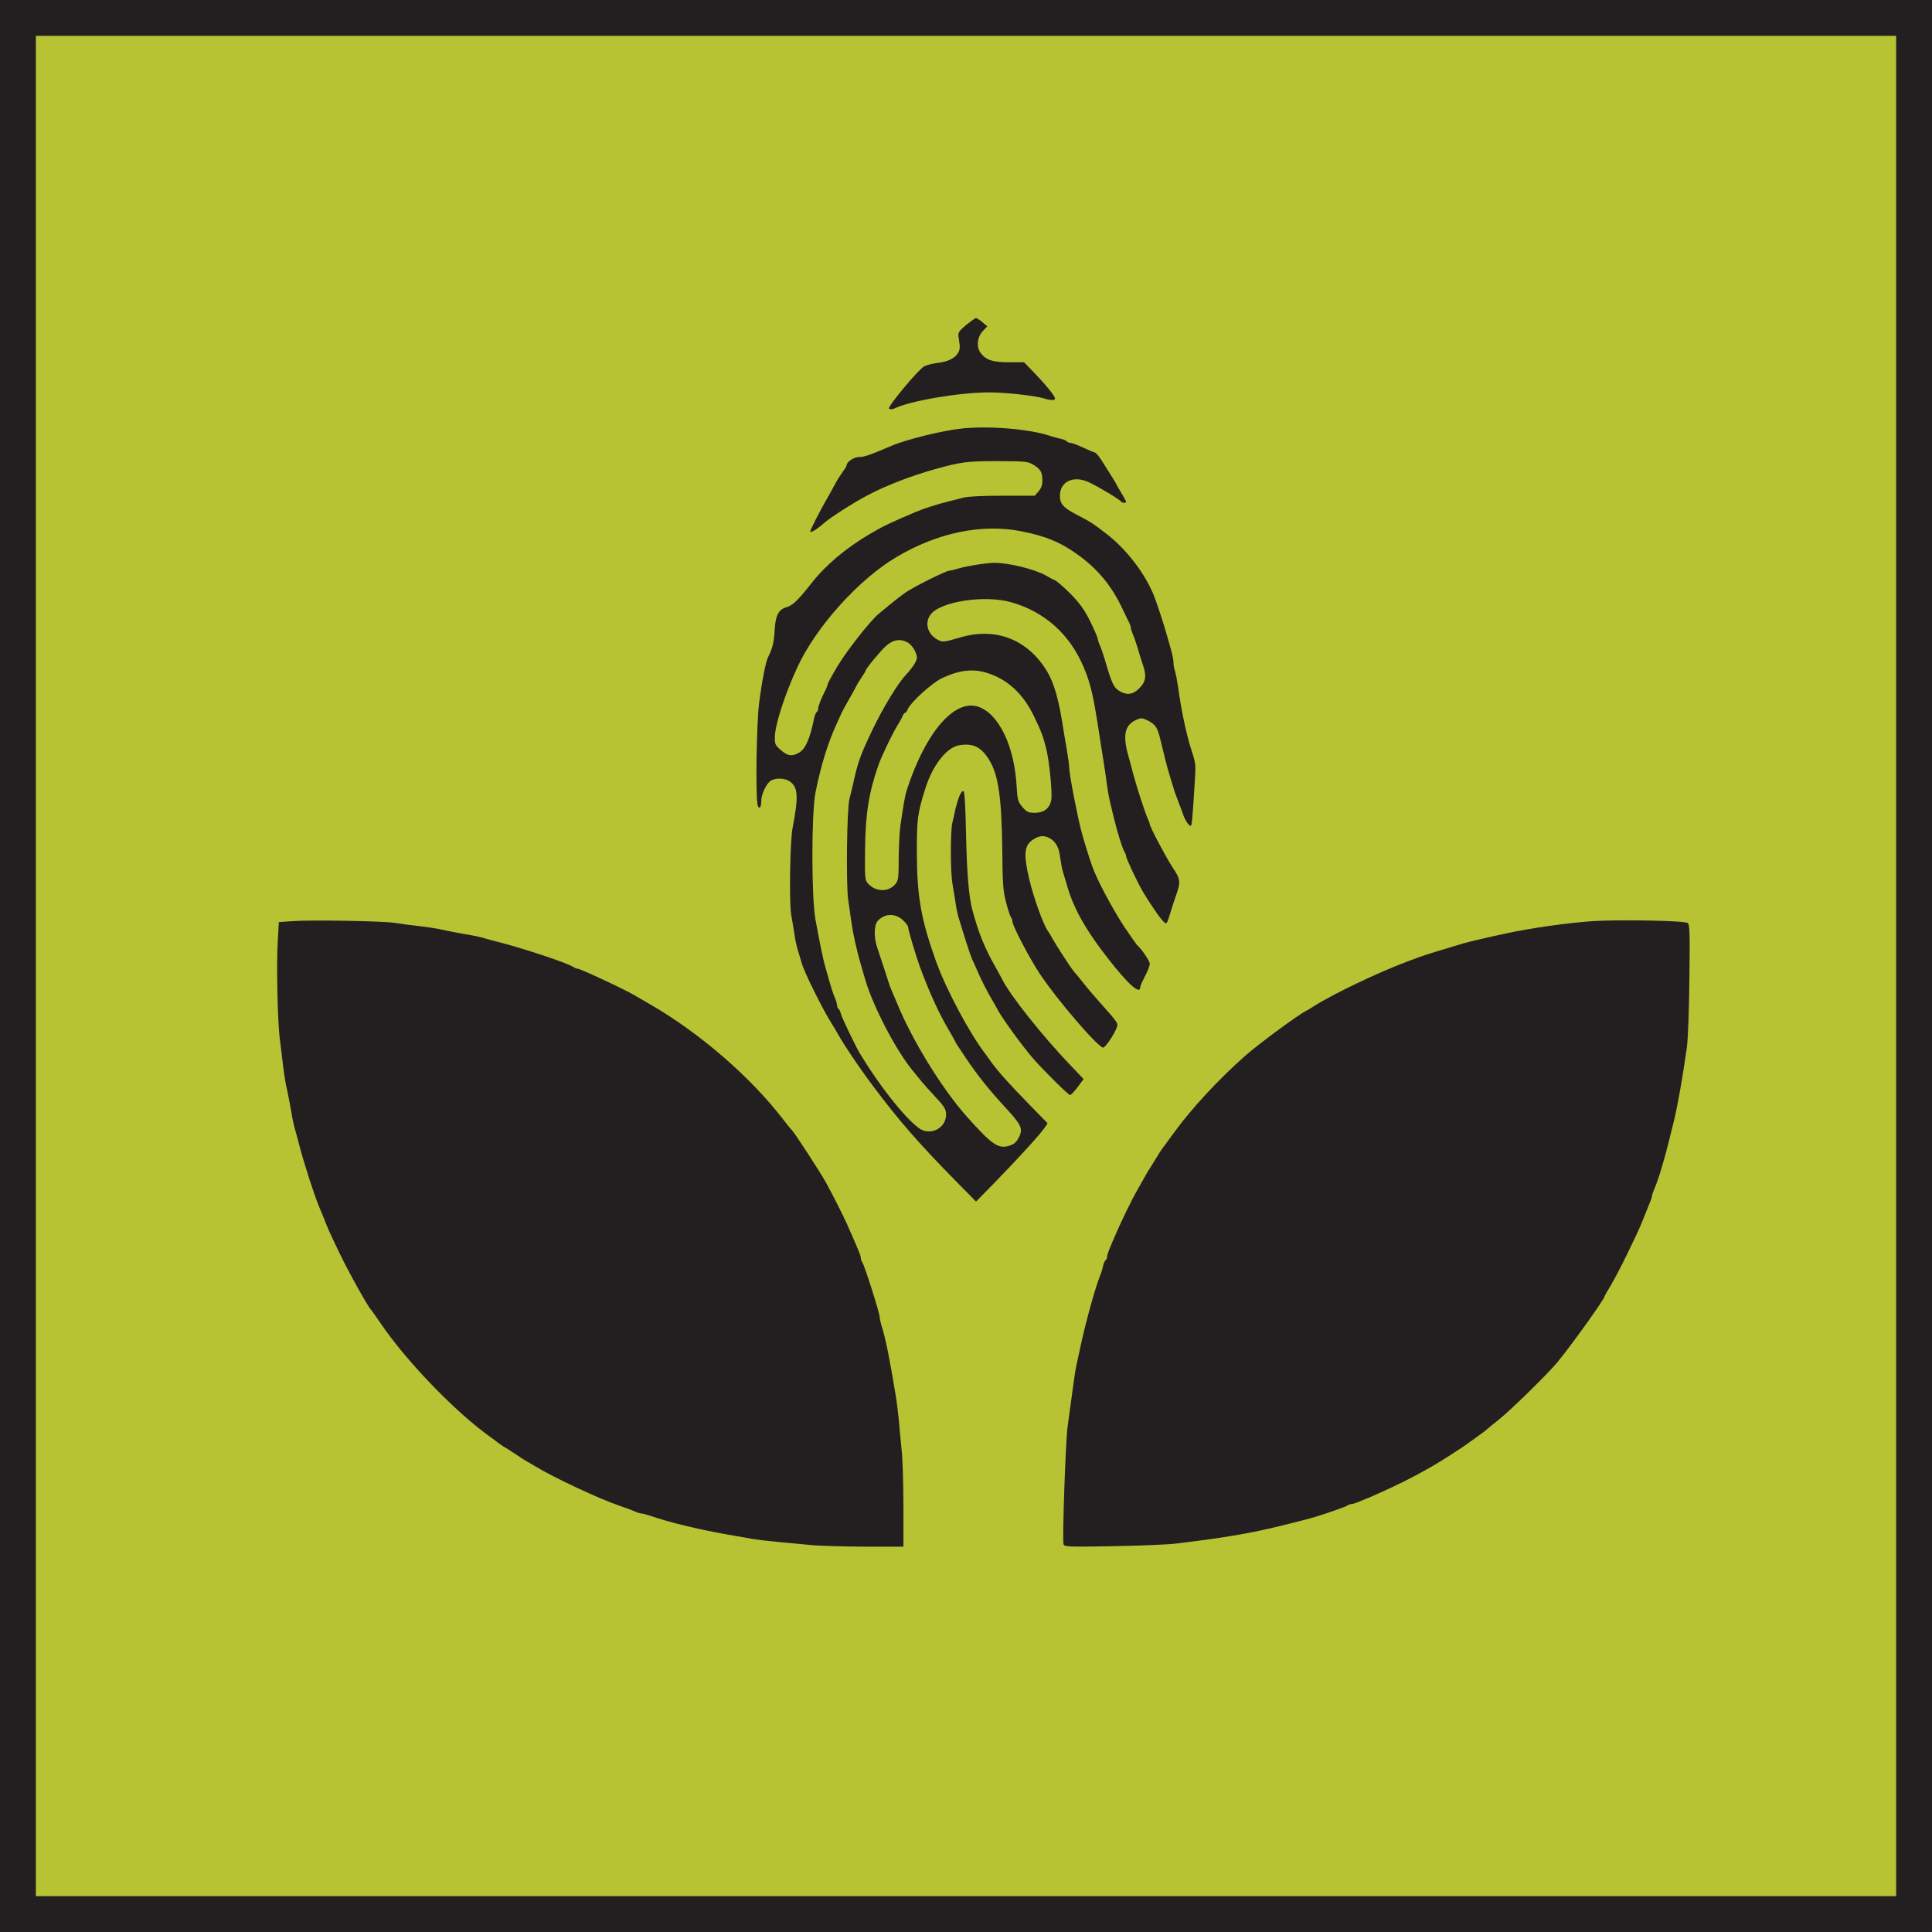 <?xml version="1.0" encoding="UTF-8"?>
<svg id="Layer_1" data-name="Layer 1" xmlns="http://www.w3.org/2000/svg" viewBox="0 0 323.269 323.269">
  <defs>
    <style>
      .cls-1 {
        fill: #b8c334;
        stroke: #231f20;
        stroke-miterlimit: 10;
        stroke-width: 6px;
      }

      .cls-2 {
        fill: #231f20;
        stroke-width: 0px;
      }
    </style>
  </defs>
  <rect class="cls-1" x="3" y="3" width="317.269" height="317.269"/>
  <g>
    <path class="cls-2" d="M161.68,54.353c-1.083.898-1.374,1.295-1.321,1.797.053.344.132,1.057.211,1.559.211,1.585-1.215,2.748-3.699,3.012-.846.106-1.876.37-2.246.581-1.11.687-6.157,6.764-5.866,7.055.185.185.528.159,1.004-.053,2.669-1.268,10.86-2.642,15.669-2.642,2.642-.026,7.689.528,9.248,1.004,1.189.37,1.85.37,1.85,0,0-.396-1.533-2.272-3.567-4.386l-1.612-1.665h-2.431c-2.775,0-3.884-.344-4.783-1.48-.819-1.031-.661-2.748.344-3.779l.713-.74-.819-.713c-.449-.37-.951-.687-1.057-.687-.132,0-.872.528-1.638,1.136Z"/>
    <path class="cls-2" d="M161.073,71.687c-3.197.317-9.301,1.797-11.891,2.907-3.594,1.533-4.571,1.876-5.417,1.876-.898,0-2.114.819-2.114,1.427,0,.106-.291.581-.634,1.031-.344.476-.951,1.427-1.348,2.167-.37.713-.951,1.744-1.242,2.246-1.083,1.85-2.854,5.311-2.854,5.575,0,.344,1.215-.396,2.405-1.48.978-.846,4.888-3.356,7.108-4.518,3.012-1.612,7.293-3.277,11.362-4.413,4.254-1.189,5.338-1.348,10.437-1.348,4.756.026,5.073.053,6.025.608,1.215.74,1.506,1.268,1.506,2.642,0,.74-.185,1.268-.634,1.797l-.634.74h-5.39c-3.409,0-5.787.132-6.553.317-.661.185-1.718.449-2.378.608-2.008.502-4.201,1.189-5.681,1.823-4.122,1.744-5.549,2.431-7.584,3.646-4.043,2.378-7.399,5.205-9.803,8.271-2.299,2.907-3.118,3.699-4.228,4.016-1.321.396-1.797,1.427-1.929,4.043-.079,1.718-.396,2.959-1.057,4.228-.423.793-1.057,4.043-1.533,7.795-.423,3.356-.608,15.141-.264,16.911.211.978.634.581.634-.608,0-.978.687-2.537,1.374-3.197.74-.687,2.537-.687,3.462,0,1.321.978,1.4,2.537.396,7.769-.423,2.22-.581,12.234-.238,14.427.185,1.004.423,2.51.555,3.329.106.819.344,1.903.476,2.378.159.476.476,1.585.74,2.457.502,1.718,3.594,7.901,5.126,10.305.291.423.634,1.031.793,1.321.898,1.665,3.752,5.945,6.051,8.984,4.149,5.575,7.742,9.671,13.555,15.59l3.646,3.699,3.435-3.514c3.911-4.016,7.372-7.848,8.059-8.878l.476-.713-3.144-3.224c-3.224-3.303-5.153-5.443-6.315-7.055-.344-.502-.74-1.057-.846-1.189-2.722-3.514-6.632-10.834-8.35-15.59-2.51-7.002-3.197-10.887-3.224-18.1,0-5.84.106-6.632,1.374-10.702,1.215-3.99,3.62-7.082,5.76-7.399,2.325-.37,3.646.317,4.968,2.457,1.559,2.537,2.087,6.342,2.193,15.114.053,5.655.132,6.764.634,8.72.317,1.242.687,2.352.819,2.484.132.159.238.476.238.713,0,.687,2.88,6.21,4.598,8.773,2.854,4.307,9.75,12.34,10.596,12.34.344,0,1.823-2.167,2.272-3.356.264-.713.238-.766-2.801-4.175-.925-1.031-2.193-2.51-2.801-3.303-.634-.793-1.295-1.612-1.48-1.797-.423-.423-3.012-4.413-3.673-5.602-.264-.502-.634-1.11-.793-1.321-.766-1.083-2.378-5.575-3.118-8.72-.978-4.201-.819-5.628.766-6.606,1.031-.634,1.797-.661,2.775-.106.978.608,1.48,1.559,1.665,3.224.106.766.291,1.797.423,2.246.132.476.528,1.744.846,2.827,1.083,3.594,3.092,7.134,6.712,11.759,3.462,4.439,5.417,6.157,5.417,4.783,0-.185.37-1.004.793-1.823.449-.819.793-1.744.793-2.061,0-.476-1.453-2.59-2.14-3.144-.079-.079-1.031-1.427-2.087-2.986-1.982-2.986-4.624-7.954-5.39-10.147-.766-2.22-1.427-4.386-1.823-5.893-.713-2.669-2.035-9.592-2.035-10.596,0-.344-.185-1.718-.396-3.012-.238-1.321-.608-3.514-.819-4.888-.766-4.598-1.612-7.108-3.118-9.222-3.224-4.598-8.297-6.342-13.767-4.756-2.959.872-3.065.872-3.964.396-1.638-.898-2.167-2.748-1.163-4.149,1.559-2.193,8.958-3.356,13.45-2.114,5.575,1.559,9.83,5.311,12.155,10.807,1.215,2.827,1.665,4.809,2.748,11.944.211,1.374.528,3.329.687,4.36.159,1.004.396,2.669.528,3.646.132,1.004.37,2.246.502,2.775s.449,1.797.687,2.827c.581,2.378,1.48,5.205,1.77,5.523.106.159.211.423.211.608,0,.37,1.718,4.016,2.695,5.76,1.004,1.744,3.039,4.756,3.594,5.232.502.449.528.423,1.11-1.453.317-1.057.74-2.352.925-2.854.846-2.352.793-2.801-.555-4.809-1.136-1.744-3.805-6.791-3.805-7.214,0-.106-.159-.555-.37-1.004-.449-1.004-1.823-5.232-2.378-7.319-.211-.793-.581-2.22-.846-3.144-.978-3.488-.581-5.179,1.427-6.025.766-.317.951-.291,1.903.185,1.189.608,1.585,1.189,2.008,3.039.687,2.854,1.11,4.545,1.533,5.945.238.793.555,1.797.687,2.246.106.423.476,1.453.793,2.246s.661,1.77.793,2.14c.291.951,1.083,2.114,1.321,1.955.185-.106.291-1.321.687-7.821.159-2.22.106-2.748-.476-4.492-.898-2.669-1.823-7.002-2.325-10.807-.159-1.083-.396-2.325-.528-2.748-.159-.423-.264-1.083-.264-1.48s-.185-1.374-.423-2.14c-.211-.793-.581-2.087-.819-2.88-.423-1.453-1.163-3.779-1.823-5.602-1.4-3.858-4.651-8.191-8.165-10.887-2.405-1.85-2.51-1.903-4.968-3.197-2.246-1.163-2.801-1.797-2.801-3.171,0-2.405,2.325-3.462,4.915-2.22,1.77.846,5.205,2.933,5.311,3.197.106.238.846.291.846.053,0-.106-.344-.74-.74-1.4-.423-.661-.819-1.4-.925-1.612s-.396-.713-.661-1.11c-.238-.37-.793-1.242-1.215-1.929-.846-1.427-1.506-2.246-1.797-2.246-.079,0-.951-.37-1.876-.793-.951-.449-1.903-.793-2.14-.793-.211,0-.449-.106-.555-.238-.079-.132-.528-.317-1.004-.423-.449-.106-1.321-.317-1.903-.528-3.409-1.11-9.856-1.665-14.533-1.215ZM170.849,88.889c4.201.819,6.764,1.903,9.803,4.149,3.118,2.299,5.417,5.126,7.082,8.667.555,1.163,1.11,2.325,1.242,2.563.132.264.238.608.238.766s.159.661.344,1.11c.211.476.581,1.559.846,2.431.238.872.608,2.061.819,2.642.661,1.876.502,2.88-.608,3.964s-2.087,1.189-3.382.396c-.872-.528-1.242-1.321-2.352-5.153-.264-.872-.634-1.982-.846-2.457s-.37-1.004-.37-1.136c0-.159-.555-1.453-1.242-2.854-1.004-2.008-1.691-2.959-3.25-4.571-1.11-1.11-2.299-2.167-2.669-2.325-.344-.132-.978-.476-1.427-.74-1.797-1.057-6.104-2.14-8.641-2.167-1.321,0-4.545.502-6.077.951-.687.211-1.374.37-1.533.37-.528,0-5.787,2.616-7.187,3.567-1.163.819-1.955,1.427-4.677,3.699-1.4,1.189-5.179,5.998-6.791,8.641-.925,1.559-1.691,2.959-1.691,3.092s-.159.581-.37,1.004c-.713,1.348-1.215,2.669-1.215,3.065,0,.238-.106.476-.238.581-.132.079-.317.528-.423,1.004-.713,3.462-1.453,5.179-2.537,5.787-1.189.687-1.876.581-3.039-.423-.951-.819-1.031-1.004-1.004-2.22.026-2.035,1.718-7.24,3.779-11.679,3.144-6.764,10.226-14.639,16.541-18.391,6.897-4.096,14.295-5.628,20.875-4.334ZM151.983,107.57c.396.238.925.898,1.163,1.453.37.925.37,1.11-.026,1.876-.238.476-.925,1.374-1.559,2.035-1.321,1.4-3.752,5.39-5.549,9.116-2.061,4.307-2.457,5.39-3.303,9.248-.159.713-.423,1.797-.581,2.378-.423,1.638-.581,14.242-.211,16.832.185,1.215.423,2.854.528,3.673.264,2.035.978,5.179,1.718,7.636.211.793.528,1.797.661,2.246,1.321,4.466,5.179,11.811,7.901,15.088.37.449,1.057,1.295,1.506,1.85.476.555,1.4,1.612,2.087,2.325,1.691,1.797,1.982,2.272,1.982,3.171,0,2.352-2.775,3.673-4.651,2.193-2.537-1.982-6.5-7.029-9.803-12.472-.687-1.163-2.986-5.945-3.144-6.58-.079-.37-.264-.766-.396-.846s-.238-.317-.238-.555c0-.211-.159-.766-.344-1.215-.344-.793-.687-1.85-1.585-5.073-.396-1.321-.819-3.409-1.691-8.059-.687-3.726-.687-17.862,0-21.271.951-4.677,2.008-8.139,3.594-11.626.344-.74.713-1.559.846-1.85s.661-1.242,1.163-2.114,1.031-1.823,1.163-2.114.555-.978.925-1.533.687-1.057.687-1.136c0-.317,2.405-3.224,3.409-4.149,1.242-1.11,2.457-1.295,3.752-.528ZM165.142,112.591c3.356,1.031,5.972,3.409,7.769,7.055,1.348,2.775,1.665,3.646,2.193,5.84.502,2.14,1.004,7.319.793,8.403-.264,1.348-1.189,2.087-2.695,2.114-1.136,0-1.348-.079-2.114-.951-.766-.925-.846-1.163-.978-3.435-.37-6.817-3.012-12.234-6.447-13.37-4.016-1.321-8.878,4.413-11.97,14.057-.291.978-.528,2.299-1.057,5.998-.132.951-.238,3.329-.264,5.311,0,3.224-.053,3.673-.528,4.281-1.136,1.427-3.329,1.374-4.624-.079-.502-.555-.528-.925-.476-5.655.053-5.919.634-9.565,2.246-14.163.555-1.585,2.563-5.734,3.409-7.002.264-.449.581-1.004.661-1.268.106-.238.264-.449.37-.449.132,0,.291-.211.396-.476.37-1.136,4.069-4.518,5.813-5.338,2.88-1.348,5.126-1.612,7.504-.872ZM151.032,153.918c.502.449.925,1.004.925,1.242,0,.449,1.348,4.941,1.982,6.659,1.585,4.281,3.171,7.769,4.809,10.517.634,1.083,1.136,1.982,1.136,2.061,0,.053.793,1.242,1.744,2.669,2.061,3.039,3.911,5.338,6.685,8.35,2.59,2.801,2.907,3.462,2.167,4.888-.396.793-.793,1.136-1.506,1.374-1.903.634-2.959-.079-7.24-4.888-4.175-4.703-9.195-12.868-11.732-19.157-.396-.951-.819-1.955-.951-2.246s-.608-1.718-1.057-3.171c-.476-1.453-1.031-3.144-1.242-3.752-.555-1.612-.502-3.699.106-4.36,1.136-1.268,2.854-1.348,4.175-.185Z"/>
    <path class="cls-2" d="M160.544,133.175c-.238.581-.528,1.559-.687,2.22-.132.661-.344,1.665-.502,2.246-.344,1.4-.344,8.297.026,10.305.132.872.37,2.272.502,3.092.106.819.344,1.903.476,2.378,1.031,3.409,2.035,6.527,2.299,7.082.185.37.502,1.083.713,1.585.819,1.903,1.823,3.858,2.59,5.153.423.713.872,1.506.978,1.718.528,1.11,4.096,6.051,5.84,8.059,1.665,1.929,5.972,6.21,6.262,6.21.159,0,.74-.608,1.268-1.321l1.004-1.348-2.193-2.299c-4.73-4.941-10.226-11.891-11.389-14.322-.106-.211-.476-.872-.793-1.453-2.14-3.752-3.092-6.025-4.228-10.173-.608-2.22-.951-6.395-1.083-13.318-.079-3.752-.211-6.395-.37-6.553-.185-.185-.423.053-.713.74Z"/>
    <path class="cls-2" d="M48.903,154.129l-2.246.159-.185,3.303c-.238,3.726-.026,13.45.344,16.251.132,1.004.37,2.854.502,4.096.132,1.215.37,2.775.502,3.435.291,1.268.74,3.541,1.083,5.628.132.687.344,1.638.502,2.114.132.449.449,1.612.687,2.563.766,2.959,2.563,8.508,3.277,10.173.132.291.502,1.189.819,1.982.766,1.955.793,2.035,2.669,5.945,1.427,2.986,4.783,9.011,5.232,9.38.079.079.793,1.083,1.585,2.246,4.069,5.998,11.6,13.925,17.387,18.312,1.77,1.321,3.277,2.431,3.356,2.431.053,0,.872.502,1.797,1.136s1.85,1.215,2.061,1.321.819.449,1.321.766c3.039,1.85,10.702,5.443,14.137,6.606.872.291,1.955.687,2.431.898.449.211.978.37,1.163.37s.819.159,1.427.37c3.329,1.136,7.874,2.246,13.08,3.171,1.242.211,3.012.528,3.937.687s2.88.396,4.36.528,3.858.37,5.311.502c1.453.159,5.575.264,9.195.291h6.527v-6.817c0-3.726-.132-7.927-.291-9.301-.132-1.374-.37-3.646-.476-5.021-.132-1.374-.37-3.356-.555-4.36-.951-5.813-1.665-9.328-2.272-11.257-.211-.687-.37-1.4-.37-1.638,0-.687-2.616-8.905-2.959-9.275-.106-.159-.211-.423-.211-.634,0-.396-.264-1.057-2.272-5.602-.846-1.85-2.193-4.518-3.541-7.002-.951-1.718-5.073-8.059-5.602-8.641-.185-.185-1.004-1.189-1.77-2.193-5.364-6.923-13.74-14.163-21.826-18.867-1.295-.766-2.563-1.48-2.775-1.612-1.453-.898-9.143-4.492-9.592-4.492-.185,0-.449-.106-.608-.211-.661-.581-7.901-3.012-12.261-4.149-.951-.238-2.114-.555-2.563-.687-.476-.159-1.427-.37-2.114-.502-2.087-.344-4.36-.793-5.628-1.083-.661-.132-2.22-.37-3.435-.502-1.242-.132-3.012-.37-3.964-.528-2.114-.317-14.11-.528-17.175-.291Z"/>
    <path class="cls-2" d="M266.504,154.129c-4.043.264-10.437,1.163-14.401,2.035-2.563.528-6.368,1.427-7.267,1.691-3.462,1.031-6.5,1.955-7.399,2.299-.581.211-1.48.555-1.982.74-4.783,1.77-12.551,5.496-15.722,7.531-.423.291-.978.608-1.189.713-1.215.581-7.874,5.47-10.173,7.504-4.439,3.911-8.958,8.773-11.97,12.921-.898,1.242-1.744,2.378-1.85,2.51-.132.159-.581.846-1.004,1.559-.423.687-.978,1.585-1.215,1.955-.264.396-.581.951-.74,1.242s-.687,1.242-1.189,2.114c-1.031,1.77-2.695,5.179-3.99,8.191-.185.423-.528,1.215-.74,1.77-.238.528-.423,1.136-.423,1.348,0,.238-.106.476-.238.581-.132.079-.344.528-.449,1.004-.079.449-.317,1.189-.502,1.638-.74,1.77-2.352,7.61-3.171,11.362-.238,1.163-.581,2.642-.713,3.303-.159.661-.37,1.903-.476,2.775-.238,1.744-.687,5.1-1.083,7.927-.317,2.378-.898,18.946-.661,19.554.159.423.766.449,8.297.317,4.466-.079,9.248-.264,10.622-.449,10.12-1.242,13.476-1.876,22.328-4.201,1.665-.449,6.077-1.955,6.315-2.193.159-.106.423-.211.634-.211s.793-.185,1.321-.423c.555-.211,1.374-.581,1.85-.766,5.153-2.22,9.513-4.492,13.397-7.029,1.321-.846,2.51-1.638,2.642-1.744.159-.132.819-.608,1.506-1.083.661-.476,1.374-1.004,1.585-1.163.185-.185,1.242-1.057,2.325-1.903,1.955-1.559,8.033-7.504,9.75-9.539,2.246-2.695,7.954-10.649,7.954-11.098,0-.079.449-.872,1.004-1.77.555-.925,1.823-3.329,2.801-5.364,1.929-3.99,1.955-4.043,2.827-6.21.317-.793.74-1.823.925-2.299.211-.449.37-.951.37-1.11s.159-.661.37-1.136c.661-1.612,1.031-2.775,1.903-5.893.37-1.453.634-2.431,1.4-5.549.634-2.59,1.453-7.267,2.167-12.287.185-1.242.37-6.289.423-11.389.106-7.821.053-9.169-.264-9.46-.502-.396-11.257-.608-15.907-.317Z"/>
  </g>
</svg>